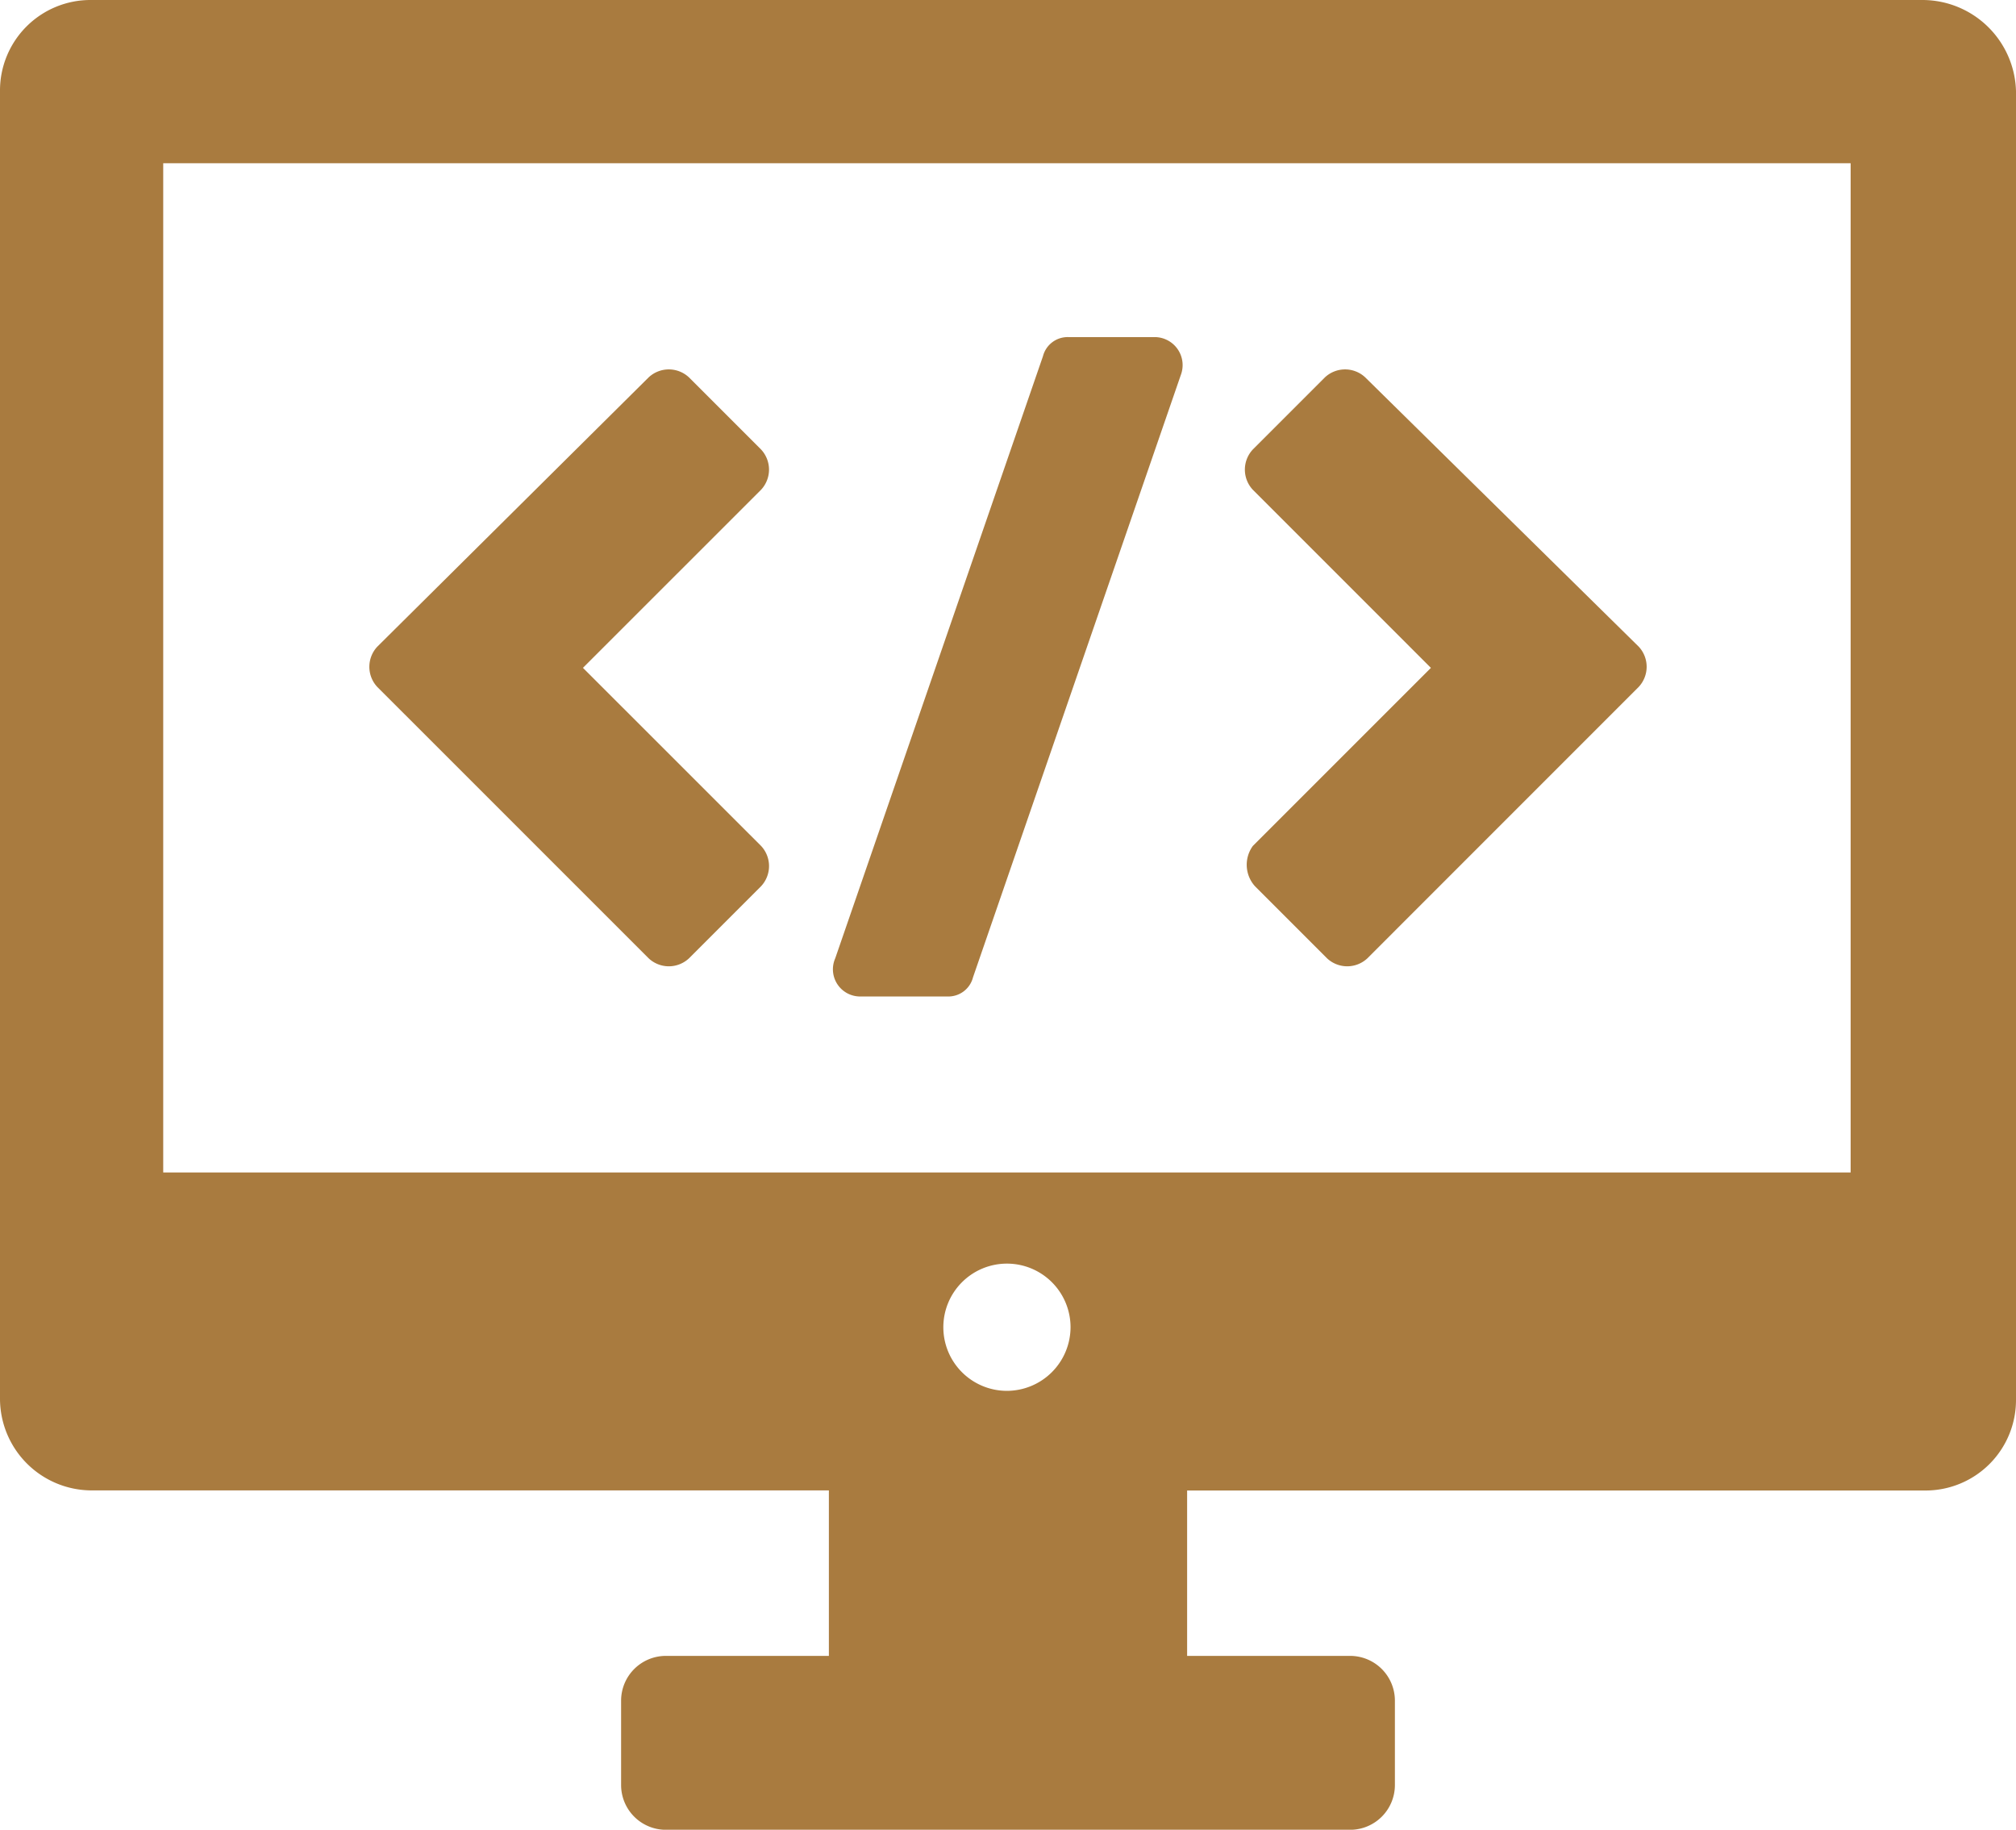 <svg id="Group_123" data-name="Group 123" xmlns="http://www.w3.org/2000/svg" viewBox="0 0 80 72.598">
  <defs>
    <style>
      .cls-1 {
        fill: #a97b3f;
      }
    </style>
  </defs>
  <path id="Path_200" data-name="Path 200" class="cls-1" d="M76.3,0H3.617A3.59,3.59,0,0,0,0,3.617v51.9a3.644,3.644,0,0,0,3.617,3.617H32.892V65.7H26.414a1.777,1.777,0,0,0-1.767,1.767v3.365A1.777,1.777,0,0,0,26.414,72.6H53.586a1.777,1.777,0,0,0,1.767-1.767V67.466A1.777,1.777,0,0,0,53.586,65.7H47.108V59.138H76.383A3.59,3.59,0,0,0,80,55.521V3.617A3.717,3.717,0,0,0,76.3,0ZM39.958,55.184a2.524,2.524,0,1,1,2.524-2.524A2.531,2.531,0,0,1,39.958,55.184Zm33.481-8.665H6.477V6.477H73.438S73.438,46.519,73.438,46.519Z"/>
  <path id="Path_201" data-name="Path 201" class="cls-1" d="M28.508,40.79a1.17,1.17,0,0,0,1.6,0l2.86-2.86a1.17,1.17,0,0,0,0-1.6L25.9,29.265,32.967,22.2a1.17,1.17,0,0,0,0-1.6l-2.86-2.86a1.17,1.17,0,0,0-1.6,0L17.74,28.424a1.17,1.17,0,0,0,0,1.6Z" transform="translate(-2.767 -2.767)"/>
  <path id="Path_202" data-name="Path 202" class="cls-1" d="M59.125,37.93l2.86,2.86a1.17,1.17,0,0,0,1.6,0L74.351,30.022a1.17,1.17,0,0,0,0-1.6L63.5,17.74a1.17,1.17,0,0,0-1.6,0L59.04,20.6a1.17,1.17,0,0,0,0,1.6l7.066,7.066L59.04,36.331A1.271,1.271,0,0,0,59.125,37.93Z" transform="translate(-9.324 -2.767)"/>
  <path id="Path_203" data-name="Path 203" class="cls-1" d="M40.391,42.062H43.84A1.01,1.01,0,0,0,44.85,41.3l8.244-23.891A1.112,1.112,0,0,0,52.084,15.9H48.635a1.01,1.01,0,0,0-1.009.757L39.382,40.548A1.079,1.079,0,0,0,40.391,42.062Z" transform="translate(-6.238 -2.525)"/>
</svg>
